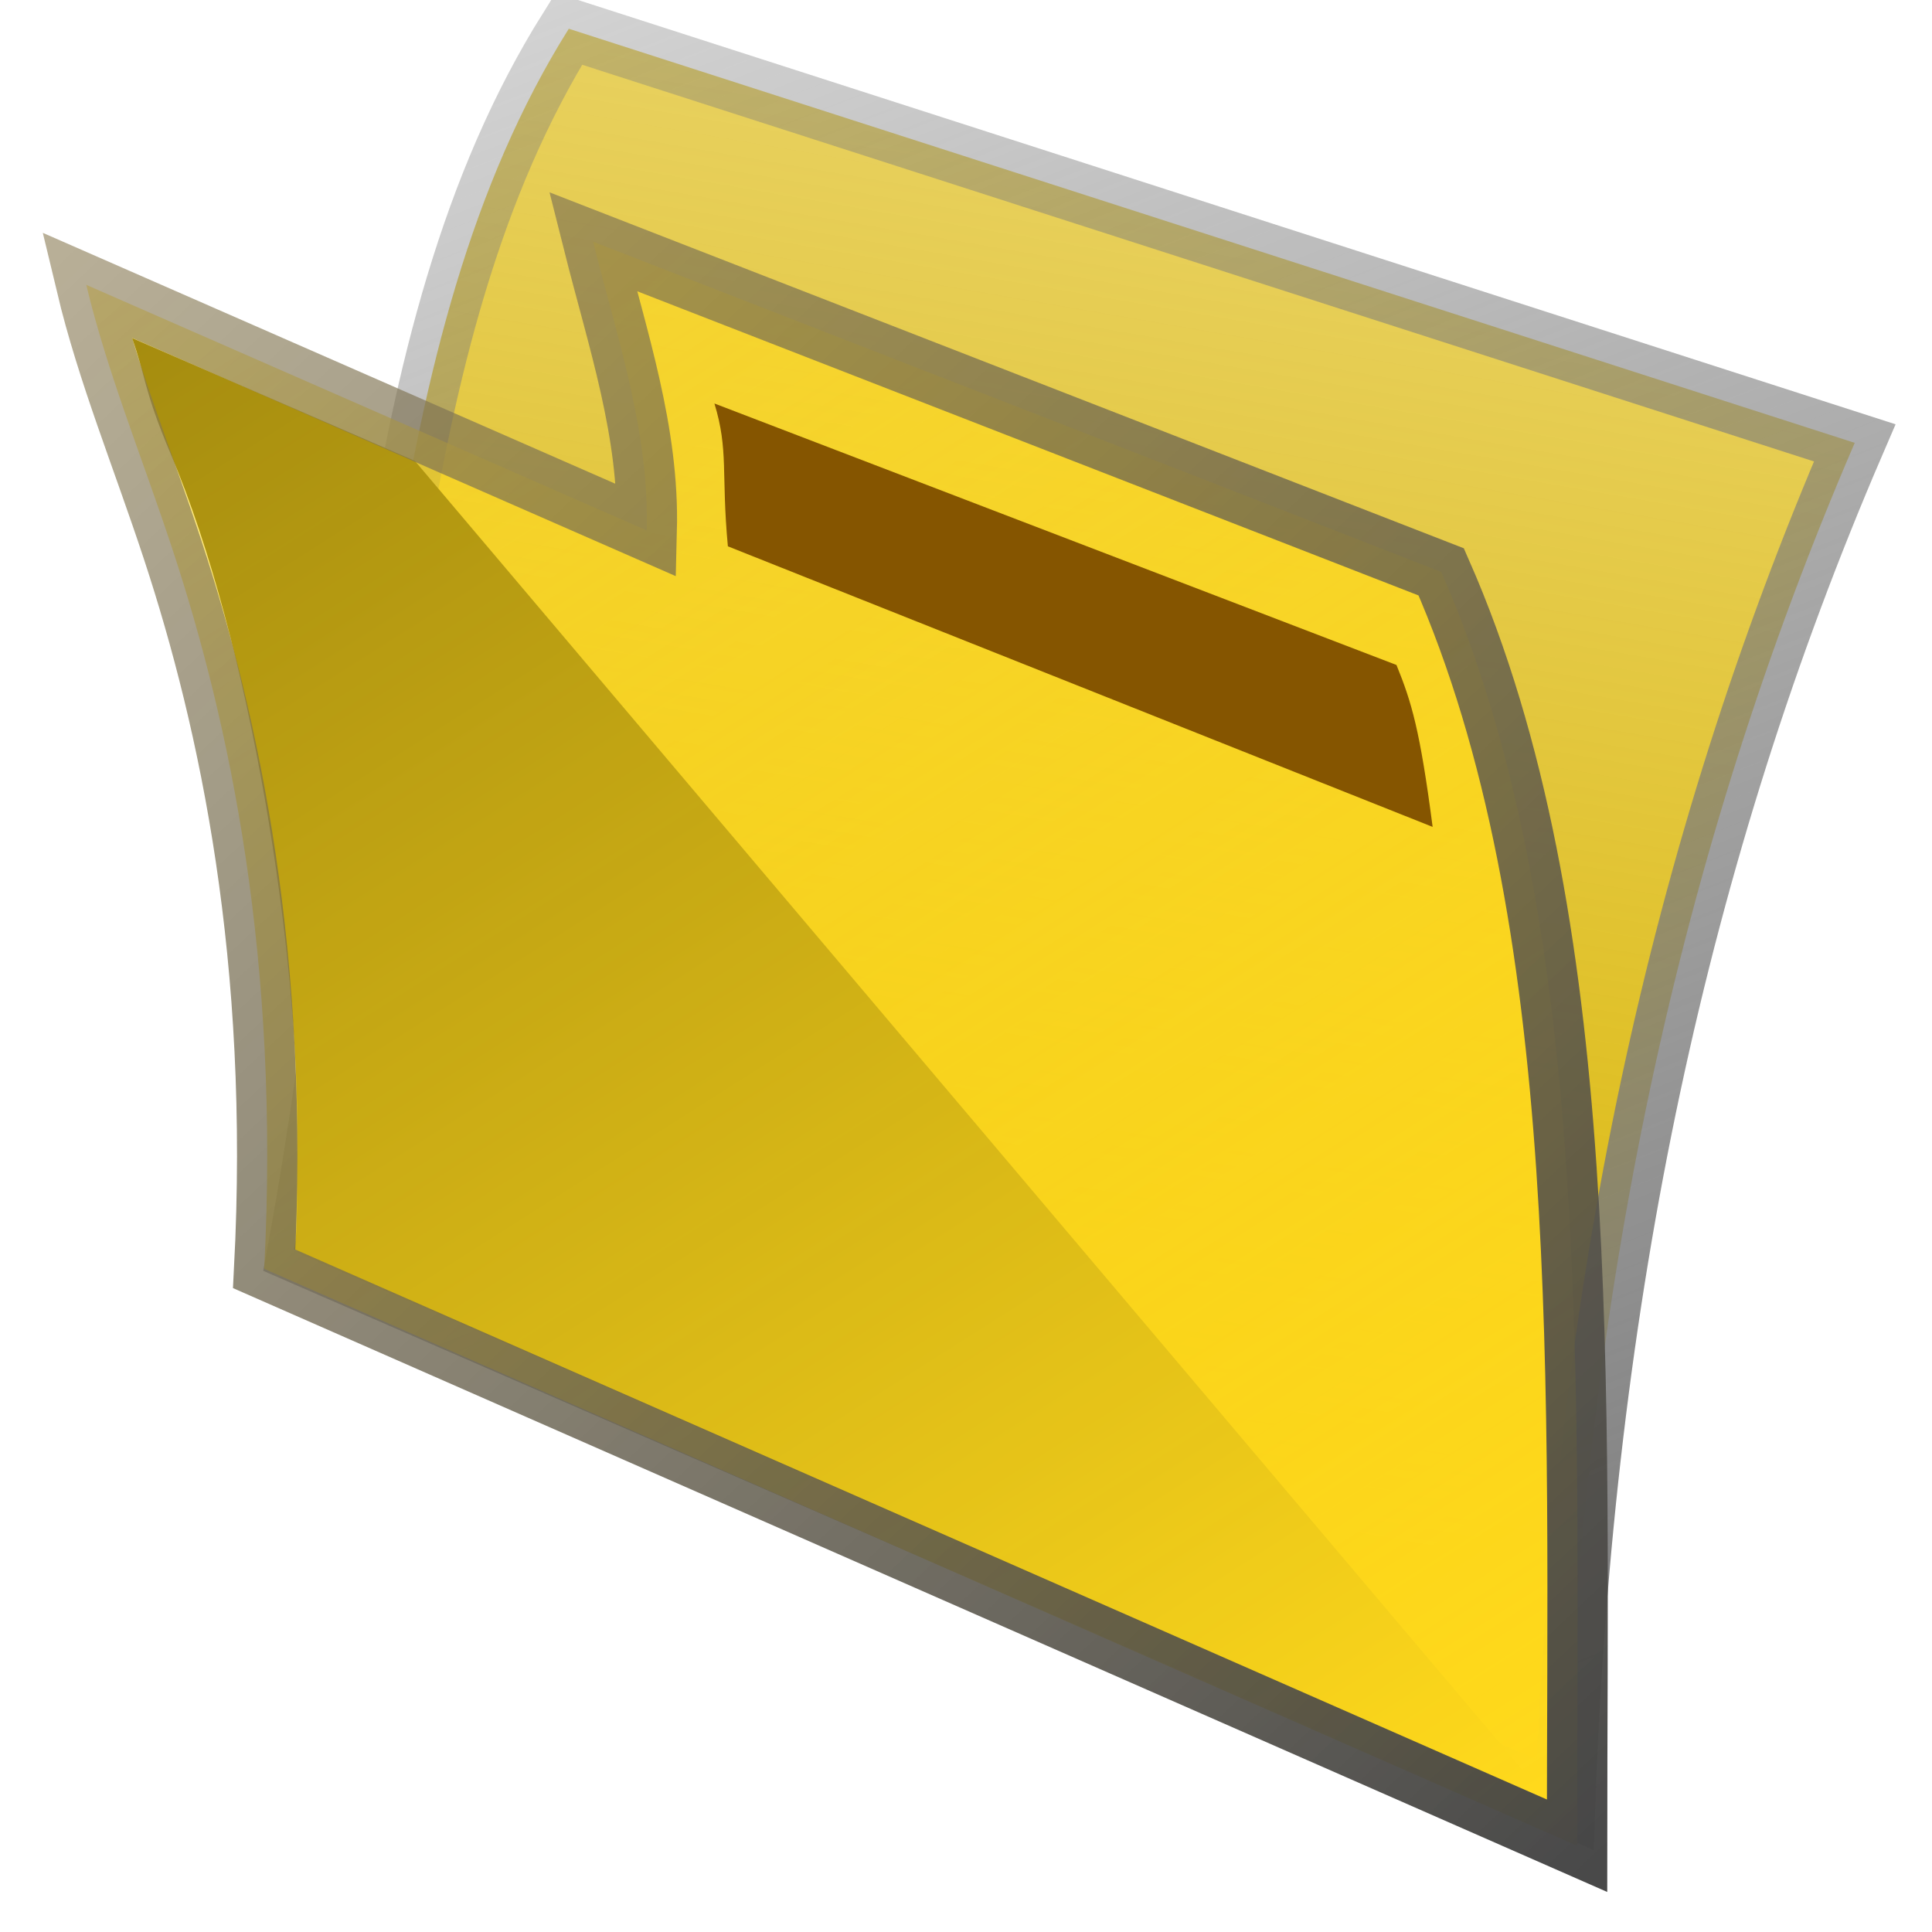 <?xml version="1.0" encoding="UTF-8" standalone="no"?>
<!-- Created with Inkscape (http://www.inkscape.org/) -->
<svg
   xmlns:dc="http://purl.org/dc/elements/1.1/"
   xmlns:cc="http://creativecommons.org/ns#"
   xmlns:rdf="http://www.w3.org/1999/02/22-rdf-syntax-ns#"
   xmlns:svg="http://www.w3.org/2000/svg"
   xmlns="http://www.w3.org/2000/svg"
   xmlns:xlink="http://www.w3.org/1999/xlink"
   xmlns:sodipodi="http://sodipodi.sourceforge.net/DTD/sodipodi-0.dtd"
   xmlns:inkscape="http://www.inkscape.org/namespaces/inkscape"
   width="32px"
   height="32px"
   id="svg3213"
   sodipodi:version="0.32"
   inkscape:version="0.46"
   sodipodi:docname="folder.svg"
   inkscape:output_extension="org.inkscape.output.svg.inkscape"
   inkscape:export-filename="/home/rameses/Desktop/Inkscape projects/folder.png"
   inkscape:export-xdpi="90"
   inkscape:export-ydpi="90">
  <defs
     id="defs3215">
    <linearGradient
       inkscape:collect="always"
       id="linearGradient3172">
      <stop
         style="stop-color:#dab500;stop-opacity:1;"
         offset="0"
         id="stop3174" />
      <stop
         style="stop-color:#dab500;stop-opacity:0;"
         offset="1"
         id="stop3176" />
    </linearGradient>
    <linearGradient
       id="linearGradient3162">
      <stop
         style="stop-color:#ffd91c;stop-opacity:1;"
         offset="0"
         id="stop3164" />
      <stop
         style="stop-color:#ffd91c;stop-opacity:0;"
         offset="1"
         id="stop3166" />
    </linearGradient>
    <linearGradient
       inkscape:collect="always"
       id="linearGradient3757">
      <stop
         style="stop-color:#7b7b7b;stop-opacity:1;"
         offset="0"
         id="stop3759" />
      <stop
         style="stop-color:#7b7b7b;stop-opacity:0;"
         offset="1"
         id="stop3761" />
    </linearGradient>
    <linearGradient
       id="linearGradient3743">
      <stop
         style="stop-color:#464646;stop-opacity:0.983;"
         offset="0"
         id="stop3745" />
      <stop
         style="stop-color:#ffd972;stop-opacity:0;"
         offset="1"
         id="stop3747" />
    </linearGradient>
    <inkscape:perspective
       sodipodi:type="inkscape:persp3d"
       inkscape:vp_x="0 : 16 : 1"
       inkscape:vp_y="0 : 1000 : 0"
       inkscape:vp_z="32 : 16 : 1"
       inkscape:persp3d-origin="16 : 10.666667 : 1"
       id="perspective3221" />
    <linearGradient
       inkscape:collect="always"
       xlink:href="#linearGradient3743"
       id="linearGradient3749"
       x1="26.112"
       y1="31.607"
       x2="-41.606"
       y2="-40.112"
       gradientUnits="userSpaceOnUse"
       gradientTransform="translate(1.2674685e-7,-0.536)" />
    <linearGradient
       inkscape:collect="always"
       xlink:href="#linearGradient3757"
       id="linearGradient3763"
       x1="26.025"
       y1="30.032"
       x2="7.484"
       y2="-17.295"
       gradientUnits="userSpaceOnUse"
       gradientTransform="translate(-0.447,-0.268)" />
    <linearGradient
       inkscape:collect="always"
       xlink:href="#linearGradient3743"
       id="linearGradient3769"
       gradientUnits="userSpaceOnUse"
       gradientTransform="translate(10.868,6.474)"
       x1="26.112"
       y1="31.607"
       x2="-14.101"
       y2="-14.393" />
    <linearGradient
       inkscape:collect="always"
       xlink:href="#linearGradient3162"
       id="linearGradient3170"
       x1="25.447"
       y1="29.188"
       x2="-12.957"
       y2="-31.295"
       gradientUnits="userSpaceOnUse"
       gradientTransform="translate(0.179,0.357)" />
    <linearGradient
       inkscape:collect="always"
       xlink:href="#linearGradient3172"
       id="linearGradient3178"
       x1="17.459"
       y1="26.463"
       x2="28.541"
       y2="-37.835"
       gradientUnits="userSpaceOnUse" />
  </defs>
  <sodipodi:namedview
     id="base"
     pagecolor="#ffffff"
     bordercolor="#666666"
     borderopacity="1.0"
     inkscape:pageopacity="0.0"
     inkscape:pageshadow="2"
     inkscape:zoom="11.197802"
     inkscape:cx="8.8932364"
     inkscape:cy="13.344325"
     inkscape:current-layer="layer1"
     showgrid="true"
     inkscape:grid-bbox="true"
     inkscape:document-units="px"
     inkscape:window-width="1019"
     inkscape:window-height="718"
     inkscape:window-x="4"
     inkscape:window-y="25" />
  <g
     id="layer1"
     inkscape:label="Layer 1"
     inkscape:groupmode="layer">
    <path
       style="opacity:1;fill:url(#linearGradient3178);fill-opacity:1;fill-rule:nonzero;stroke:url(#linearGradient3763);stroke-width:1;stroke-linecap:butt;stroke-linejoin:miter;marker:none;marker-start:none;marker-mid:none;marker-end:none;stroke-miterlimit:4;stroke-dasharray:none;stroke-dashoffset:0;stroke-opacity:1;visibility:visible;display:inline;overflow:visible;enable-background:accumulate"
       d="M 25.923,29.893 C 26.224,21.457 27.803,14.105 30.72,7.335 L 9.421,0.476 C 6.179,5.642 6.371,12.868 4.923,20.749 L 25.923,29.893 z"
       id="path3229"
       sodipodi:nodetypes="ccccc" />
    <path
       style="opacity:1;fill:#3b3100;fill-opacity:1;fill-rule:nonzero;stroke:none;stroke-width:1px;stroke-linecap:butt;stroke-linejoin:miter;marker:none;marker-start:none;marker-mid:none;marker-end:none;stroke-miterlimit:4;stroke-dasharray:none;stroke-dashoffset:0;stroke-opacity:1;visibility:visible;display:inline;overflow:visible;enable-background:accumulate"
       d="M 25.676,29.857 L 6.872,7.634 L 2.188,5.6 C 2.415,6.231 2.372,6.443 2.826,7.515 C 4.157,10.654 4.958,15.83 4.923,18.896 C 4.913,19.845 4.938,20.461 4.867,20.69 L 25.676,29.857 z"
       id="path3755"
       sodipodi:nodetypes="cccsscc" />
    <path
       id="path3225"
       style="opacity:1;fill:url(#linearGradient3170);fill-opacity:1;fill-rule:nonzero;stroke:url(#linearGradient3749);stroke-width:1px;stroke-linecap:butt;stroke-linejoin:miter;marker:none;marker-start:none;marker-mid:none;marker-end:none;stroke-miterlimit:4;stroke-dasharray:none;stroke-dashoffset:0;stroke-opacity:1;visibility:visible;display:inline;overflow:visible;enable-background:accumulate"
       d="M 26.121,30.571 C 26.122,22.992 26.397,15.213 23.871,9.472 L 9.823,4.003 C 10.234,5.637 10.754,7.15 10.712,8.786 L 1.429,4.718 C 1.778,6.178 2.356,7.577 2.86,9.108 C 3.8,11.962 4.642,15.892 4.376,21.016 L 26.121,30.571 z"
       sodipodi:nodetypes="cccccscc"
       inkscape:export-xdpi="90"
       inkscape:export-ydpi="90" />
    <path
       style="opacity:1;fill:#855500;fill-opacity:1;fill-rule:nonzero;stroke:none;stroke-width:1px;stroke-linecap:butt;stroke-linejoin:miter;marker:none;marker-start:none;marker-mid:none;marker-end:none;stroke-miterlimit:4;stroke-dasharray:none;stroke-dashoffset:0;stroke-opacity:1;visibility:visible;display:inline;overflow:visible;enable-background:accumulate"
       d="M 11.833,6.683 C 12.071,7.462 11.943,7.841 12.056,9.049 L 23.729,13.696 C 23.519,12.089 23.381,11.631 23.13,11.014 L 11.833,6.683 z"
       id="path3773"
       sodipodi:nodetypes="ccccc" />
  </g>
</svg>
